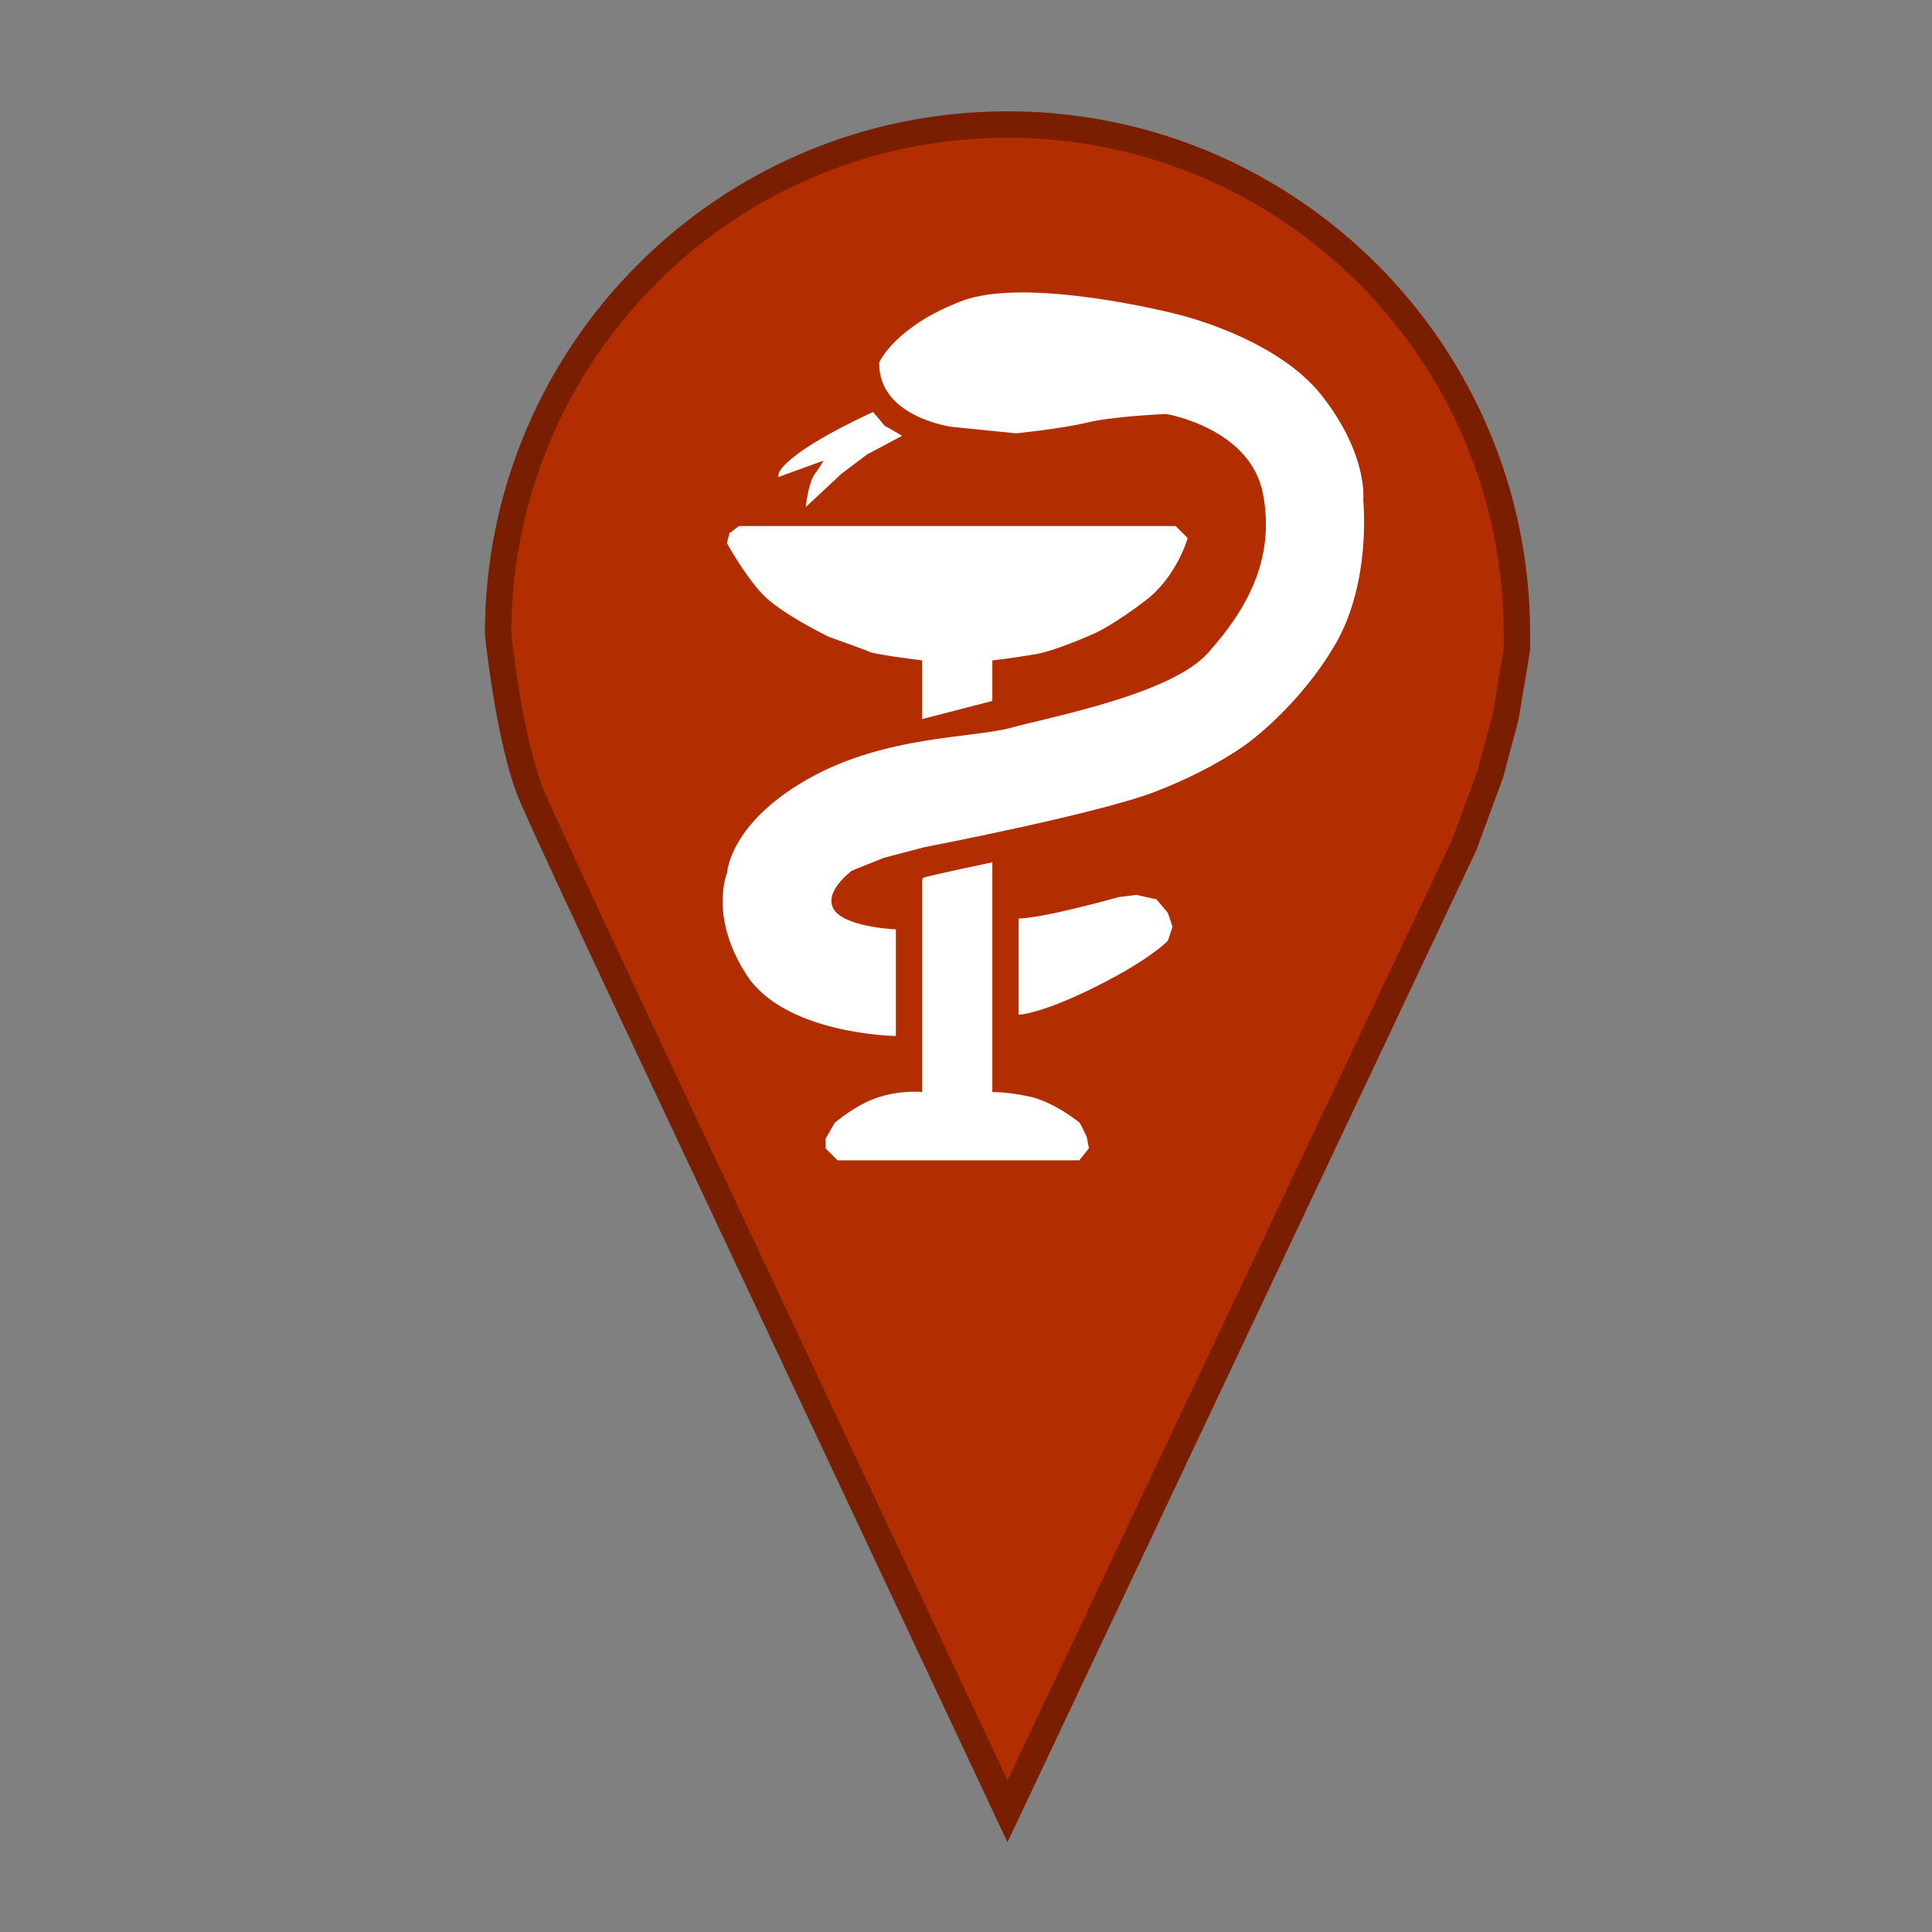 <?xml version="1.0" standalone="no"?>
<!-- Generator: Adobe Fireworks 10, Export SVG Extension by Aaron Beall (http://fireworks.abeall.com) . Version: 0.6.1  -->
<!DOCTYPE svg PUBLIC "-//W3C//DTD SVG 1.1//EN" "http://www.w3.org/Graphics/SVG/1.1/DTD/svg11.dtd">
<svg id="eczane2.fw-Page%201" viewBox="0 0 512 512" style="background-color:#ffffff00" version="1.1"
	xmlns="http://www.w3.org/2000/svg" xmlns:xlink="http://www.w3.org/1999/xlink" xml:space="preserve"
	x="0px" y="0px" width="512px" height="512px"
>
	<rect x="0" y="0" width="512" height="512" fill="#808080" stroke="none"/>
	<path d="M 402 168 L 402 172 L 399 190 L 395 205 L 388 224 L 267 480 L 189 314 C 189 314 147 225 141 211 C 135 197 132 168 132 168 C 132 93.441 192.441 33 267 33 C 341.559 33 402 93.441 402 168 Z" stroke="#791f00" stroke-width="7" fill="#b22d00"/>
	<path d="M 244.871 233.113 C 244.871 232.829 262.483 229.135 262.483 229.135 L 262.483 289.949 C 262.483 289.949 266.176 289.665 272.709 291.086 C 279.242 292.507 285.776 297.906 285.776 297.906 L 287.48 301.316 L 288.048 304.158 L 285.776 307 L 222.147 307 L 219.306 304.158 L 219.306 301.885 L 221.578 297.906 C 221.578 297.906 227.26 292.933 233.509 291.086 C 239.758 289.239 244.871 289.949 244.871 289.949 C 244.871 289.949 244.871 233.398 244.871 233.113 Z" stroke="#ffffff00" stroke-width="1" fill="#ffffff"/>
	<path d="M 231.236 109.779 L 234.077 113.19 L 238.054 115.463 L 229.532 120.01 L 222.715 125.125 L 214.193 133.082 C 214.193 133.082 214.903 127.683 216.465 125.694 C 218.028 123.704 219.306 121.147 219.306 121.147 L 206.807 125.694 C 206.807 125.694 207.518 120.862 231.236 109.779 Z" stroke="#ffffff00" stroke-width="1" fill="#ffffff"/>
	<path d="M 196.013 139.903 L 311.341 139.903 L 314.182 142.744 C 314.182 142.744 311.341 152.548 303.387 158.658 C 295.434 164.768 290.321 167.184 290.321 167.184 C 290.321 167.184 280.094 171.873 274.413 172.867 C 268.732 173.862 262.483 174.572 262.483 174.572 L 262.483 185.371 L 244.871 189.918 L 244.871 174.572 C 244.871 174.572 232.231 173.009 230.668 172.299 C 229.106 171.589 219.874 168.32 219.874 168.32 C 219.874 168.32 206.949 162.069 202.262 156.953 C 197.575 151.838 193.173 143.881 193.173 143.881 L 193.741 141.608 L 196.013 139.903 Z" stroke="#ffffff00" stroke-width="1" fill="#ffffff"/>
	<path d="M 270.437 243.912 L 270.437 268.352 C 270.437 268.352 276.118 268.067 290.321 260.963 C 304.524 253.858 309.069 249.027 309.069 249.027 L 310.205 245.617 L 309.069 242.207 L 306.228 238.797 L 301.115 237.66 L 296.57 238.229 C 296.57 238.229 277.964 243.486 270.437 243.912 Z" stroke="#ffffff00" stroke-width="1" fill="#ffffff"/>
	<path d="M 254.529 91.024 C 254.529 91.024 255.808 88.608 261.347 86.477 C 266.886 84.345 270.437 88.75 270.437 88.75 L 270.437 90.455 C 270.437 90.455 268.448 94.718 261.347 95.002 C 254.245 95.286 254.529 91.024 254.529 91.024 ZM 233.509 96.139 C 233.509 96.139 237.77 86.761 255.097 80.225 C 272.425 73.689 311.341 83.635 311.341 83.635 C 311.341 83.635 337.759 89.603 349.973 105.233 C 362.188 120.862 360.767 132.514 360.767 132.514 C 360.767 132.514 363.04 154.112 353.382 170.594 C 343.724 187.076 330.089 196.738 330.089 196.738 C 330.089 196.738 321.567 203.274 306.228 209.242 C 290.889 215.21 244.871 224.02 244.871 224.02 L 234.077 226.861 L 225.555 230.272 C 225.555 230.272 217.602 235.955 220.442 241.07 C 223.283 246.186 236.918 246.754 236.918 246.754 L 236.918 274.035 C 236.918 274.035 208.228 273.467 198.286 258.121 C 188.344 242.775 193.173 231.408 193.173 231.408 C 193.173 231.408 193.741 218.62 214.193 206.969 C 234.645 195.317 257.938 196.17 268.164 193.328 C 278.39 190.486 310.489 184.519 320.431 173.436 C 330.373 162.353 338.611 148.712 335.202 130.809 C 331.793 112.905 309.069 109.211 309.069 109.211 C 309.069 109.211 295.15 109.779 288.048 111.484 C 280.947 113.19 269.3 114.326 269.3 114.326 L 252.257 112.621 C 252.257 112.621 233.225 110.064 233.509 96.139 Z" stroke="#ffffff00" stroke-width="1" fill="#ffffff"/>
</svg>